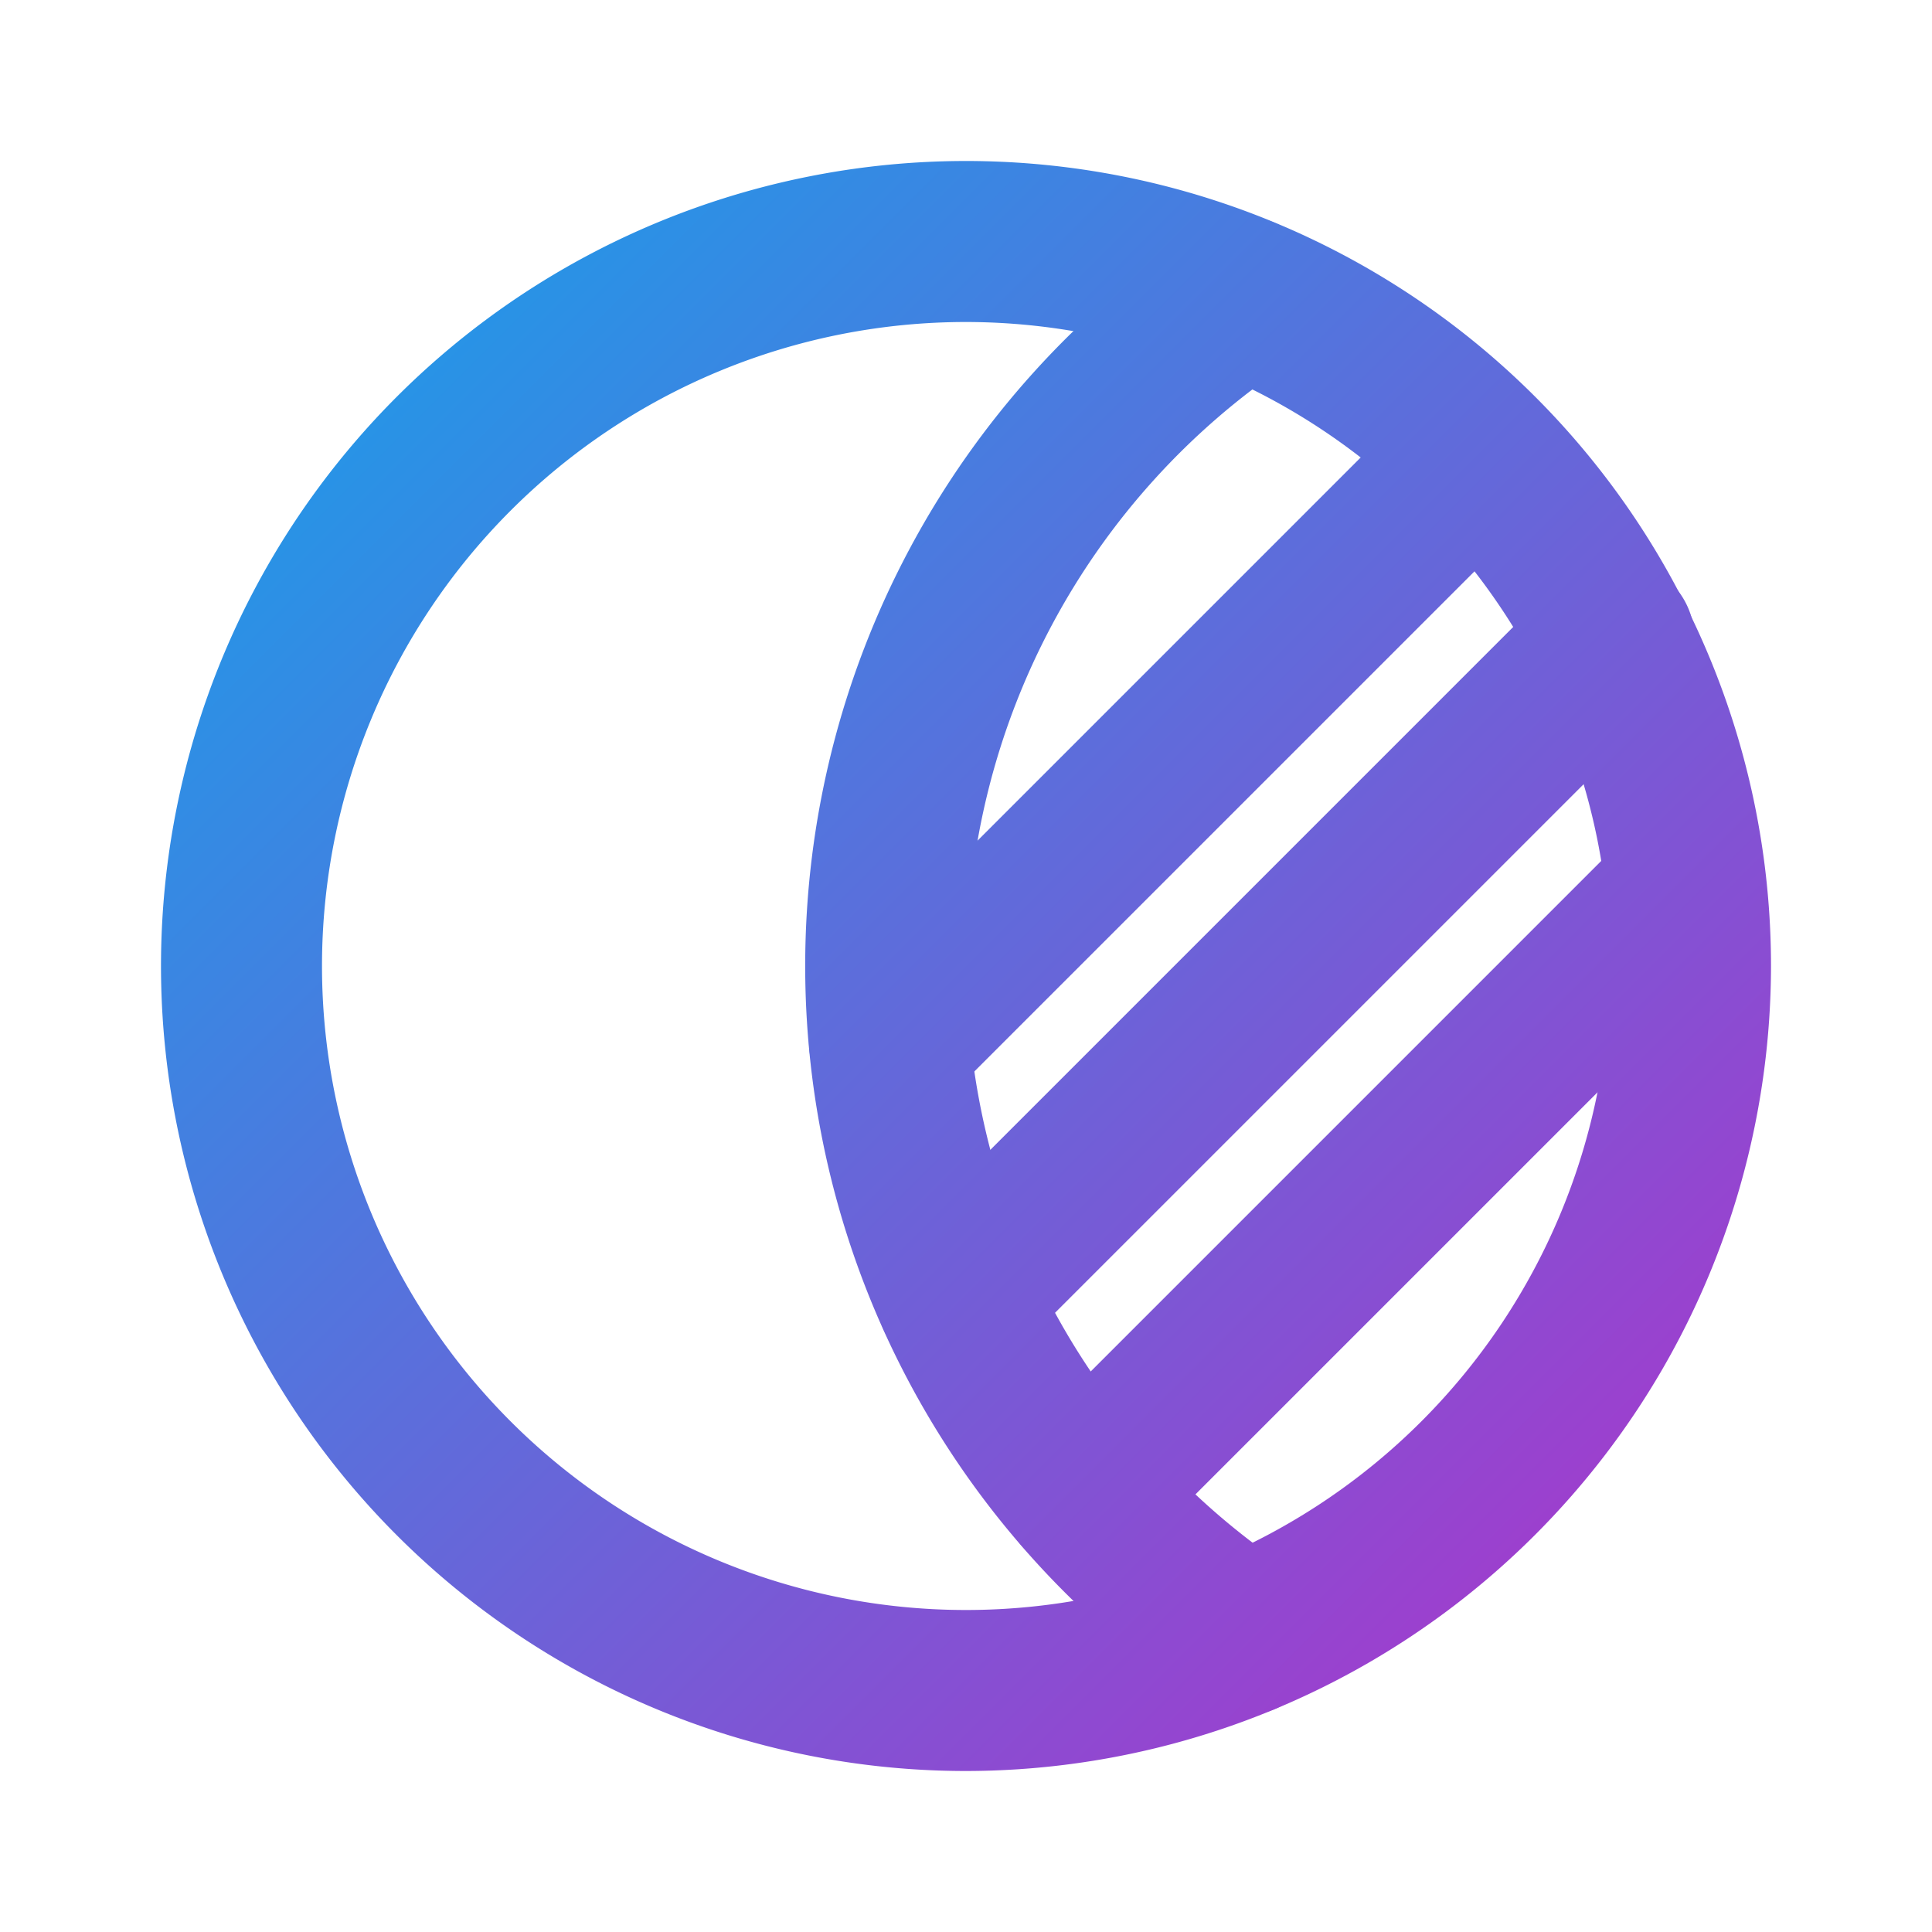 <svg xmlns="http://www.w3.org/2000/svg" data-name="Layer 4" class="icon" fill="url(#lgrad)" viewBox="0 0 24 24" x="0px" y="0px">
	<defs>
   		<linearGradient id="lgrad" x1="0%" y1="0%" x2="100%" y2="100%" gradientUnits="userSpaceOnUse">
          <stop offset="0%" style="stop-color:rgb(0,176,238);stop-opacity:1.00" />
          <stop offset="100%" style="stop-color:rgb(196,35,198);stop-opacity:1.00" />
    	</linearGradient>
  	</defs>
	<g>
		<path d="M12,22A10,10,0,1,1,22,12,10.011,10.011,0,0,1,12,22ZM12,4a8,8,0,1,0,8,8A8.009,8.009,0,0,0,12,4Z"></path>
		<path d="M15.439,21.31a1,1,0,0,1-.554-.168,11,11,0,0,1,0-18.284A1,1,0,0,1,16,4.522a9,9,0,0,0,0,14.956,1,1,0,0,1-.557,1.832Z"></path>
		<path d="M11.05,13.95a1,1,0,0,1-.707-1.707l7.31-7.31a1,1,0,0,1,1.414,1.414l-7.31,7.31A.993.993,0,0,1,11.05,13.95Z"></path>
		<path d="M11.89,17.11a1,1,0,0,1-.707-1.707l8.15-8.15a1,1,0,1,1,1.414,1.414l-8.15,8.15A1,1,0,0,1,11.89,17.11Z"></path>
		<path d="M13.45,19.55a1,1,0,0,1-.707-1.707l7.5-7.5a1,1,0,0,1,1.414,1.414l-7.5,7.5A1,1,0,0,1,13.45,19.55Z"></path>
	</g>
</svg>